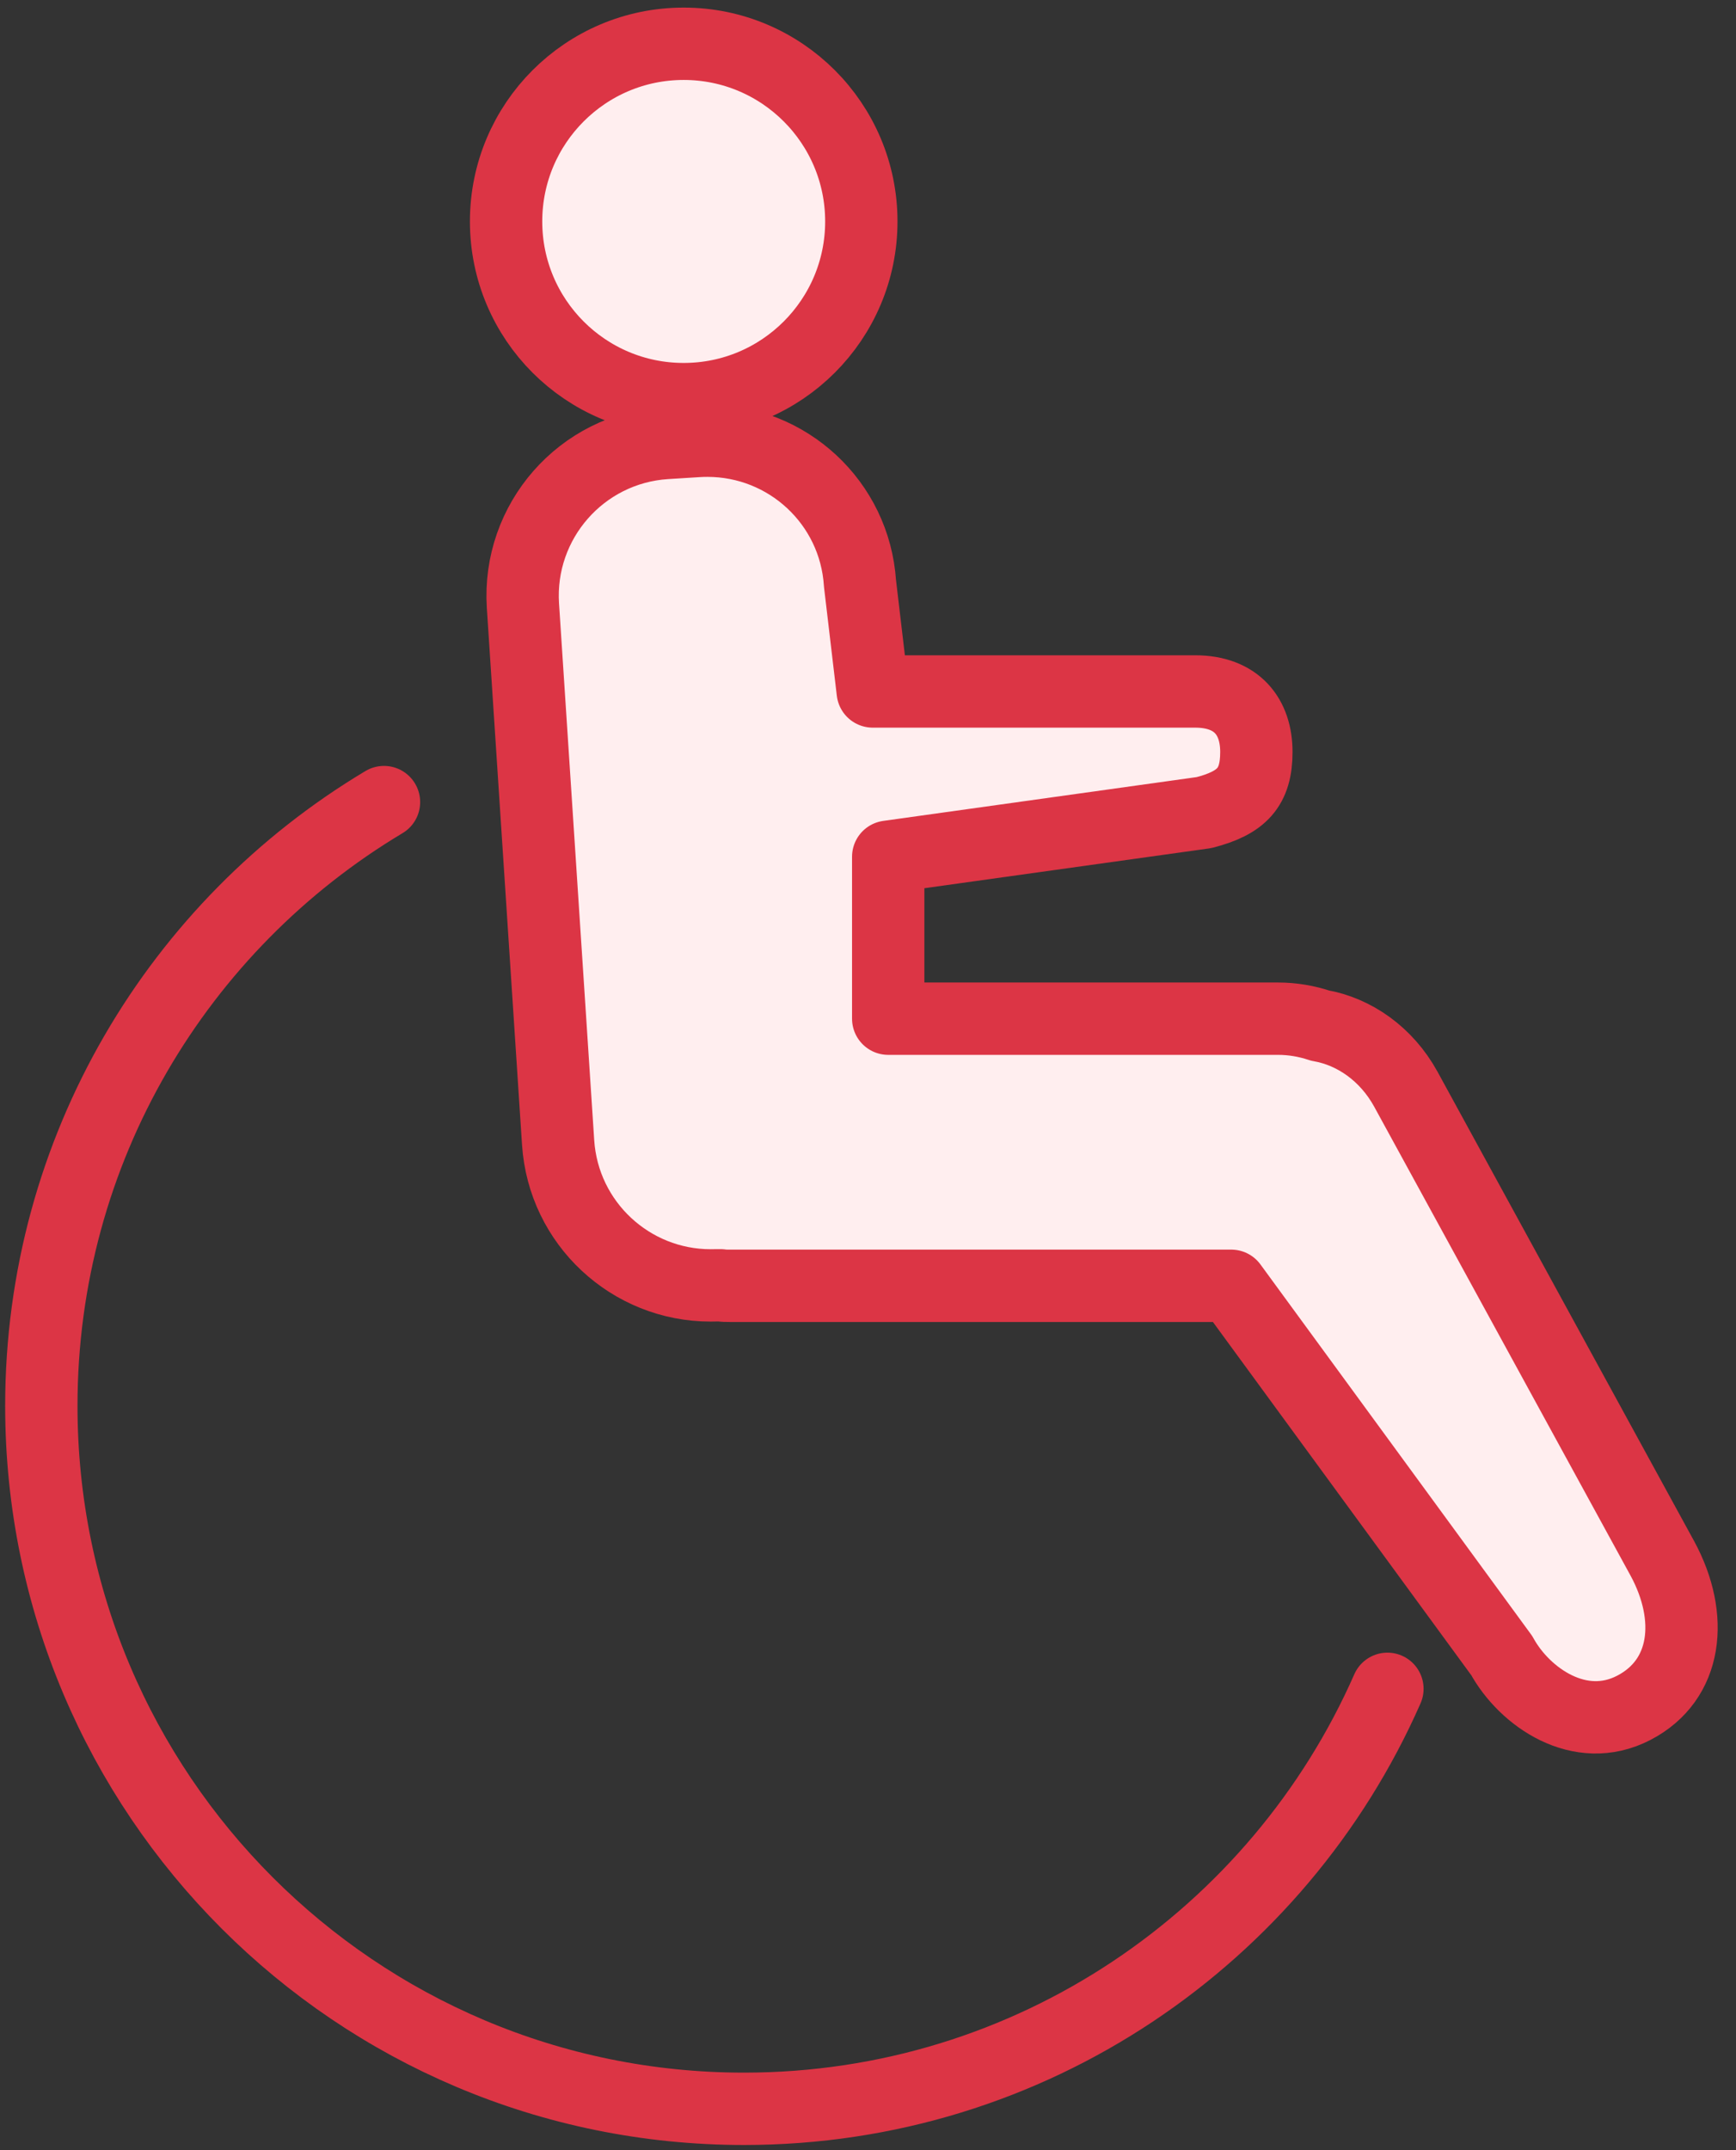 <?xml version="1.0" encoding="UTF-8"?>
<svg width="84px" height="104px" viewBox="0 0 84 104" version="1.1" xmlns="http://www.w3.org/2000/svg" xmlns:xlink="http://www.w3.org/1999/xlink">
    <rect x="0" y="0" width="84" height="104" fill="#333333" stroke="none"/>
    <!-- Generator: Sketch 46.2 (44496) - http://www.bohemiancoding.com/sketch -->
    <title>healthcare-33</title>
    <desc>Created with Sketch.</desc>
    <defs></defs>
    <g id="ALL" stroke="none" stroke-width="1" fill="none" fill-rule="evenodd" stroke-linecap="round" stroke-linejoin="round">
        <g id="Primary" transform="translate(-853, -16922)" stroke="#DC3545" stroke-width="3.5">
            <g id="Group-15" transform="translate(200, 200)">
                <g id="healthcare-33" transform="translate(655, 16724)">
                    <path d="M31.744,19.331 C31.908,19.32 32.07,19.316 32.233,19.316 C36.102,19.316 39.356,22.302 39.612,26.214 L40.229,31.445 L55.827,31.445 C57.841,31.445 58.792,32.661 58.792,34.371 C58.792,36.08 58.095,36.832 56.261,37.304 L40.978,39.439 L40.978,47.272 L59.833,47.272 C60.55,47.272 61.225,47.391 61.872,47.606 C63.523,47.894 65.084,48.973 66.022,50.677 L78.442,73.388 C79.975,76.22 79.654,79.258 77.052,80.606 C74.449,81.954 71.772,80.096 70.667,78.082 L57.577,60.192 L33.305,60.192 C33.163,60.192 33.019,60.192 32.873,60.169 L32.658,60.169 C32.567,60.172 32.477,60.173 32.386,60.173 C28.522,60.173 25.266,57.178 25.006,53.264 L23.303,27.294 C23.041,23.216 26.133,19.691 30.212,19.427 L31.744,19.331 Z M31.081,0.117 C35.828,0.117 39.677,3.966 39.677,8.711 C39.677,13.456 35.828,17.305 31.081,17.305 C26.334,17.305 22.488,13.458 22.488,8.711 C22.488,3.966 26.336,0.117 31.081,0.117 Z" id="Layer-1" fill="#FFEEEF"></path>
                    <path d="M16.58,36.796 C6.649,42.732 0,53.59 0,66 C0,84.778 15.222,100 34,100 L34,100 C47.909,100 59.867,91.648 65.133,79.686" id="Layer-2"></path>
                </g>
            </g>
        </g>
    </g>
</svg>